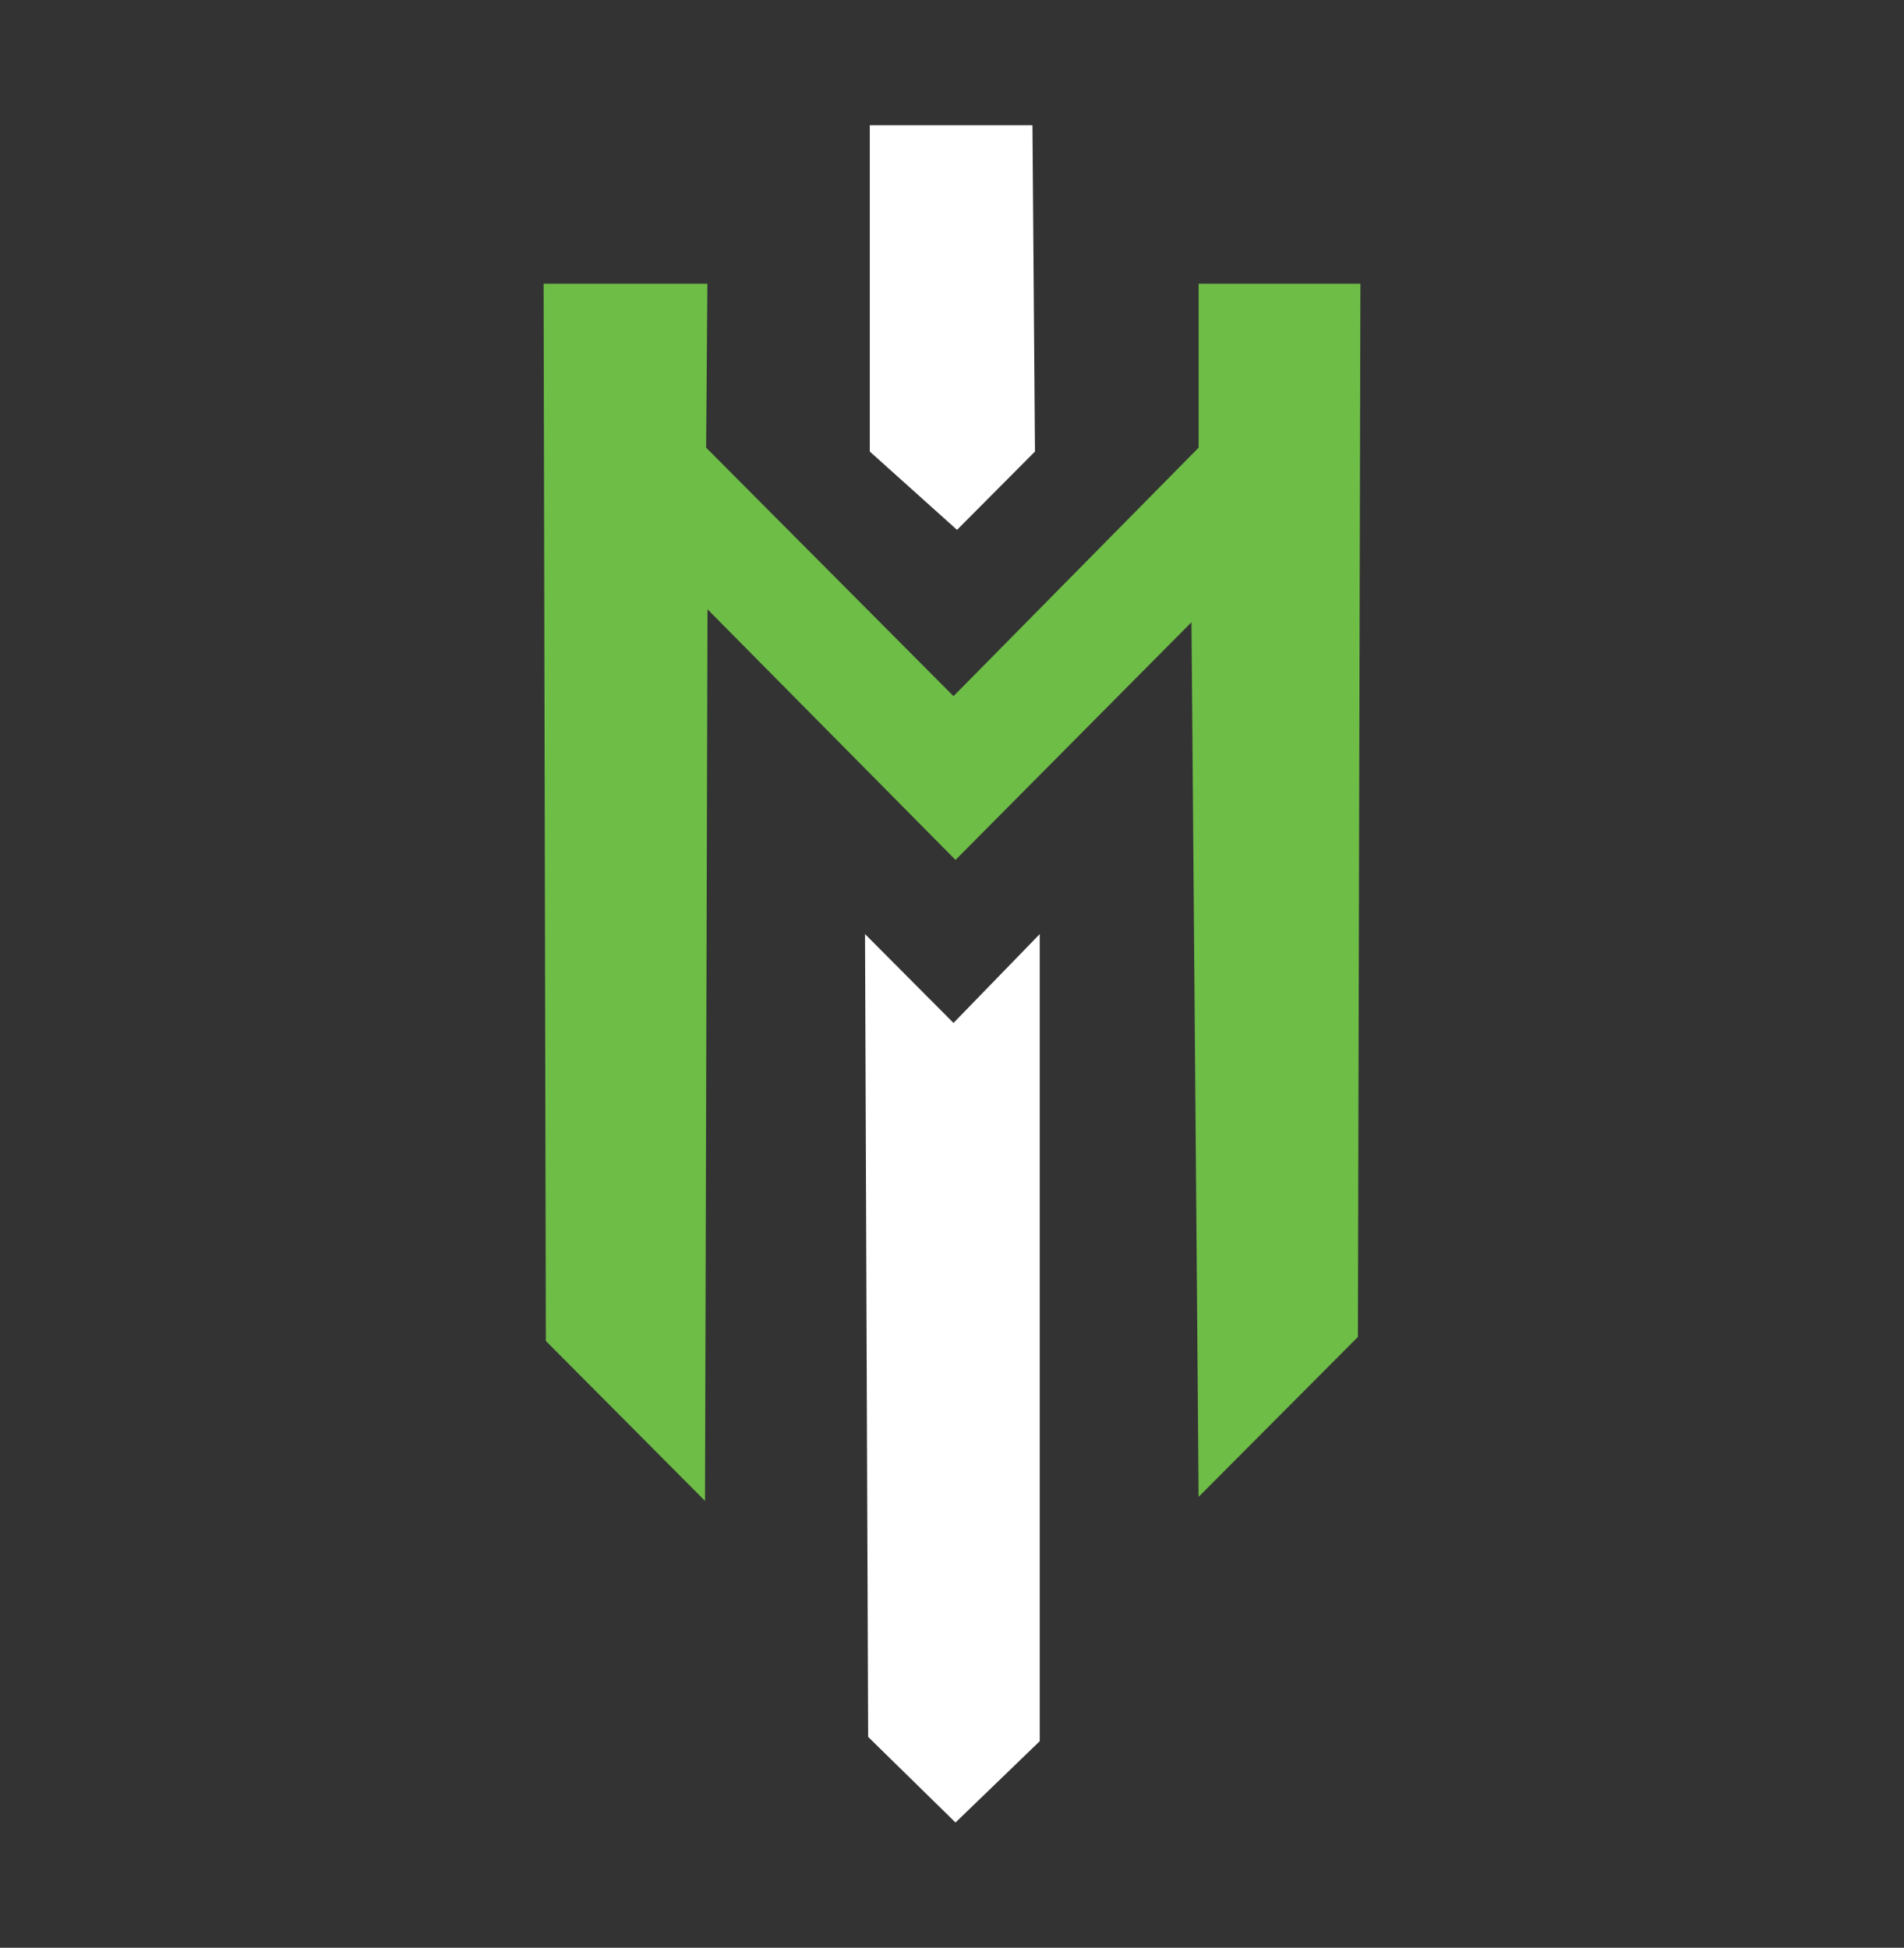 <?xml version="1.0" encoding="utf-8"?>
<!-- Generator: Adobe Illustrator 24.2.1, SVG Export Plug-In . SVG Version: 6.00 Build 0)  -->
<svg version="1.1" id="Layer_1" xmlns="http://www.w3.org/2000/svg" xmlns:xlink="http://www.w3.org/1999/xlink" x="0px" y="0px"
	 viewBox="0 0 151.7 155.2" style="enable-background:new 0 0 151.7 155.2;" xml:space="preserve">
<rect x="0" y="0" width="151.7" height="155.2" fill="#333333" stroke="none"/>
<style type="text/css">
	.st0{fill:#FFFFFF;}
	.st1{fill:#6EBD47;}
</style>
<polygon class="st0" points="76.25,42.22 82.46,35.98 82.26,9.98 69.3,9.98 69.3,35.98 "/>
<polygon class="st1" points="75.97,55.47 95.5,35.67 95.5,22.61 108.39,22.61 108.19,106.53 95.5,119.27 94.93,49.58 76.13,68.52 
	56.37,48.55 56.17,119.59 43.49,106.85 43.31,22.61 56.36,22.61 56.26,35.67 "/>
<polygon class="st0" points="68.92,74.43 75.97,81.51 82.84,74.43 82.84,138.74 76.13,145.22 69.17,138.4 "/>
</svg>
